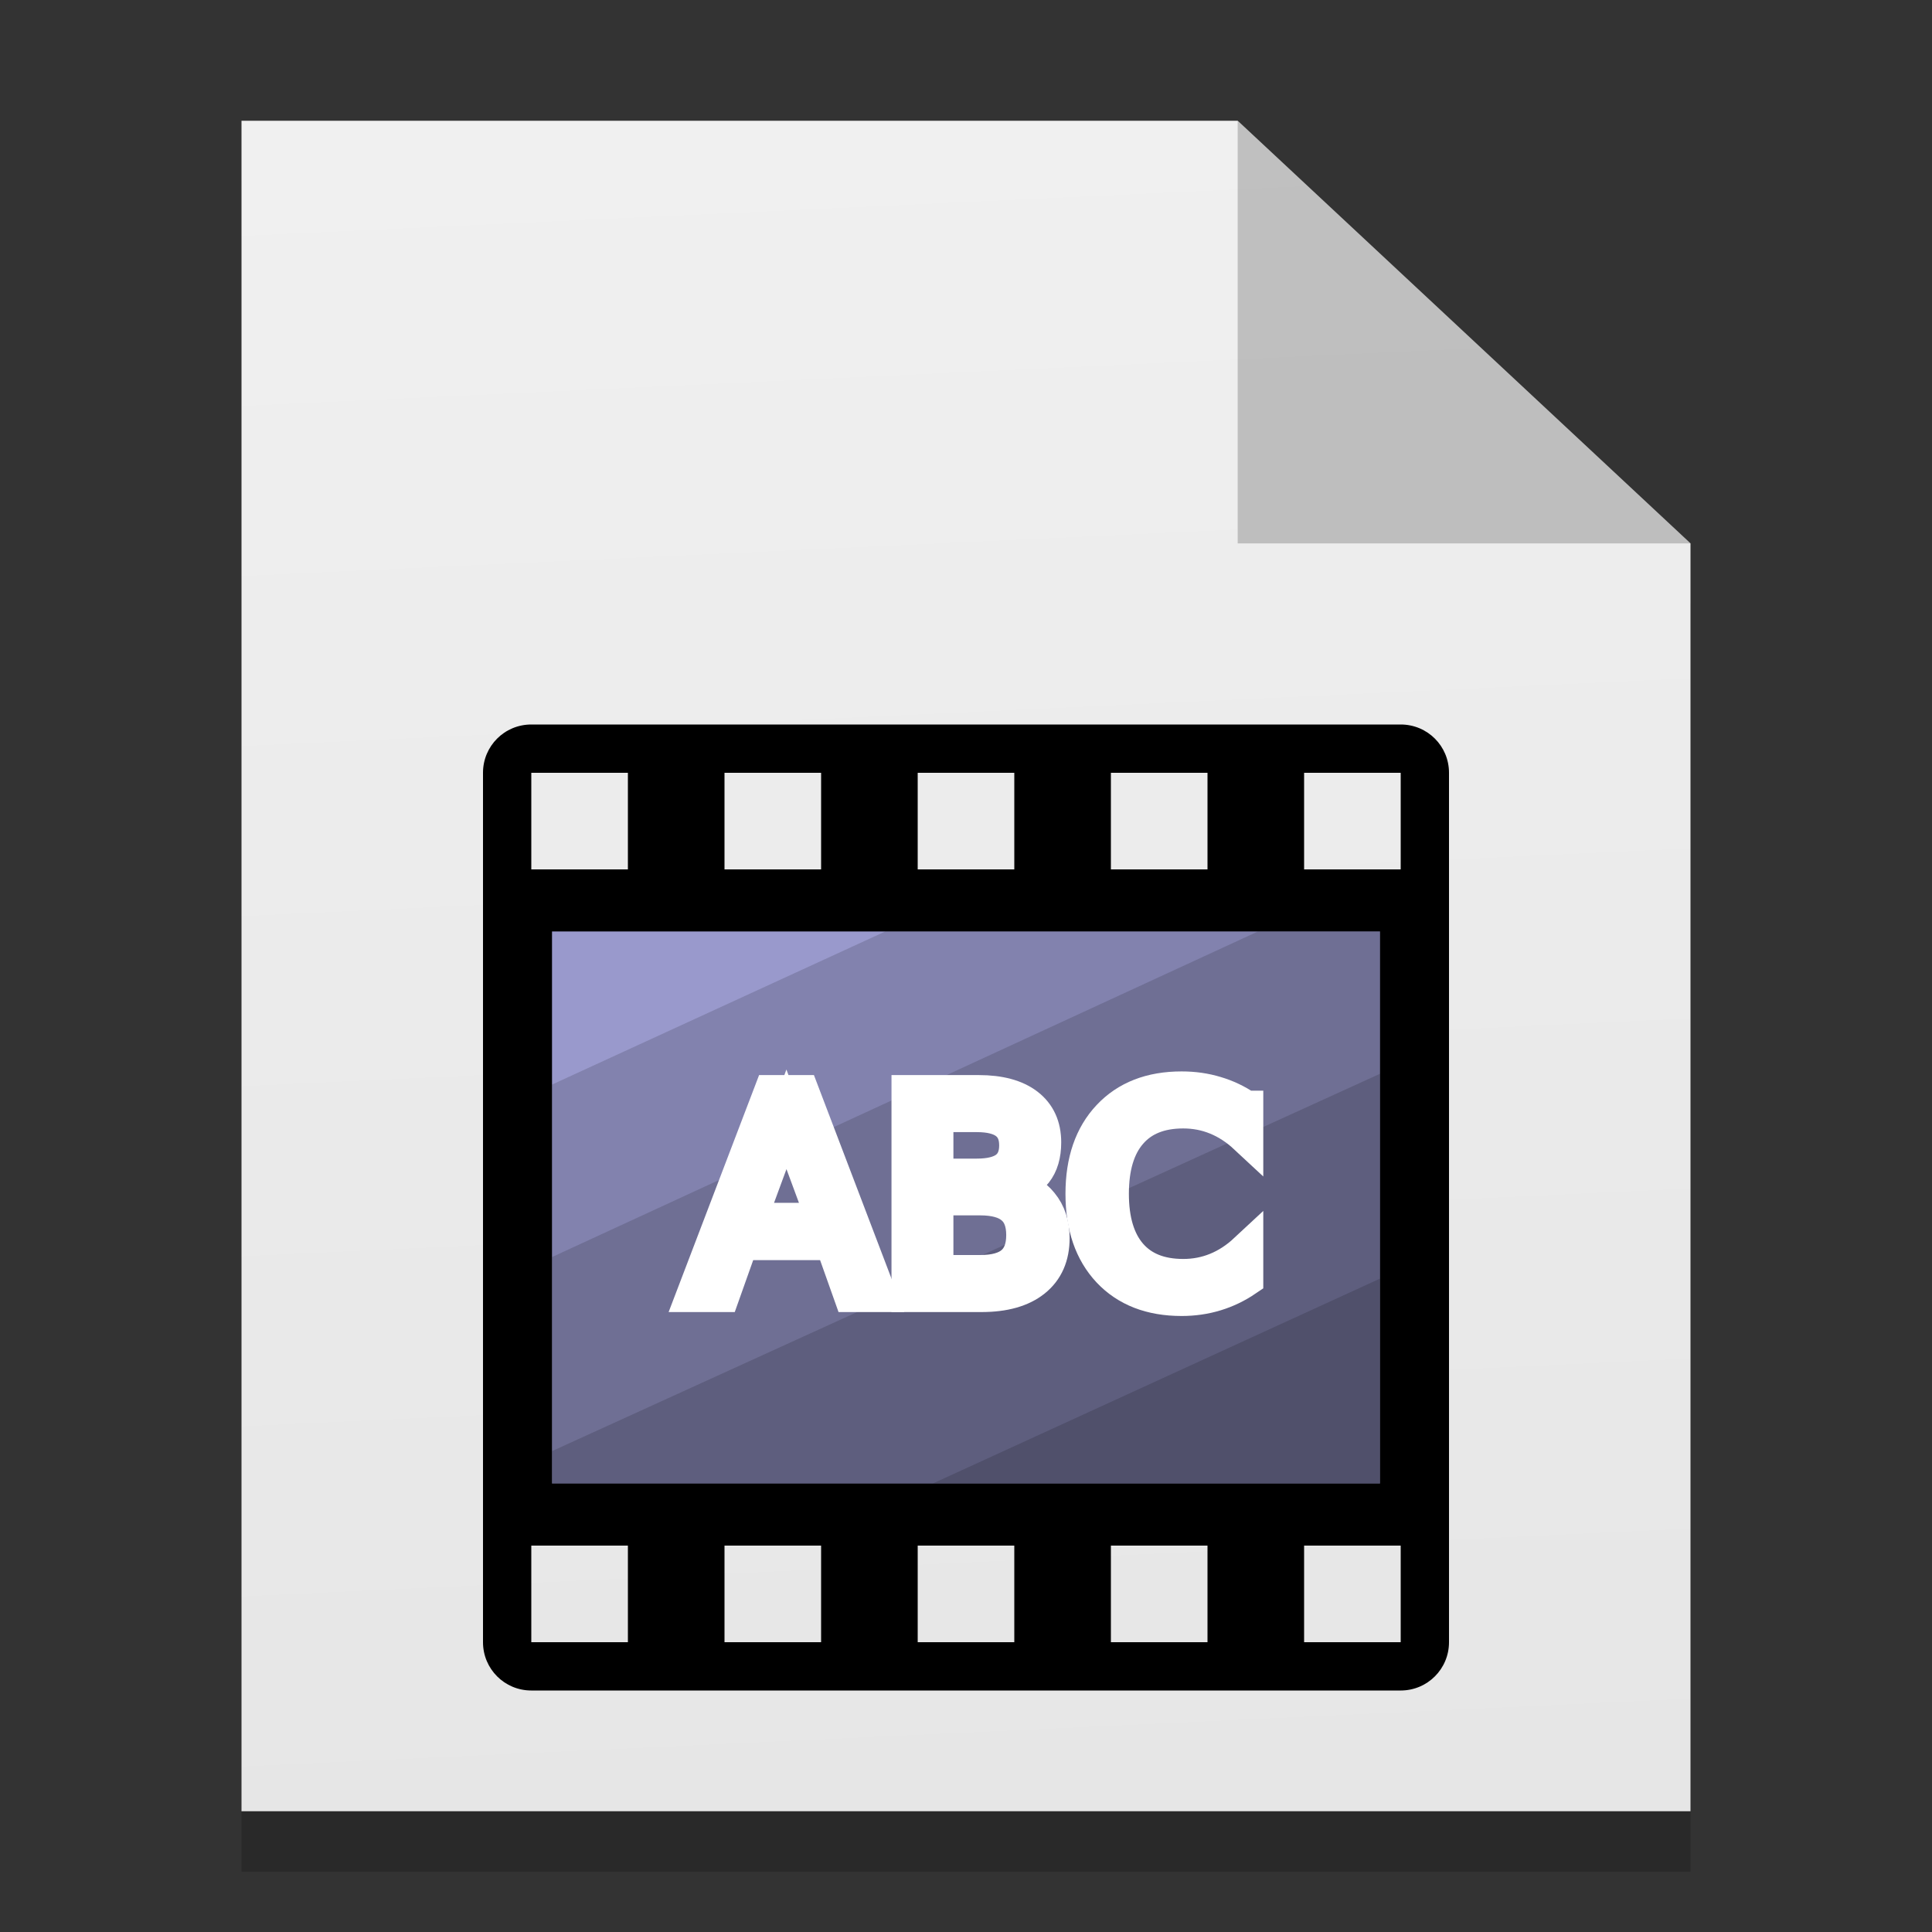 <?xml version="1.0" encoding="UTF-8" standalone="no"?>
<svg
   xmlns:dc="http://purl.org/dc/elements/1.1/"
   xmlns:cc="http://creativecommons.org/ns#"
   xmlns:rdf="http://www.w3.org/1999/02/22-rdf-syntax-ns#"
   xmlns:svg="http://www.w3.org/2000/svg"
   xmlns="http://www.w3.org/2000/svg"
   xmlns:xlink="http://www.w3.org/1999/xlink"
   xmlns:sodipodi="http://sodipodi.sourceforge.net/DTD/sodipodi-0.dtd"
   xmlns:inkscape="http://www.inkscape.org/namespaces/inkscape"
   inkscape:version="1.0 (4035a4fb49, 2020-05-01)"
   sodipodi:docname="application-x-srt.svg"
   id="svg6314"
   version="1"
   height="32"
   width="32">
  <rect width="100%" height="100%" fill="#333333" stroke="none"/>
  <defs
     id="defs6318">
    <linearGradient
       id="linearGradient5569"
       inkscape:collect="always">
      <stop
         id="stop5565"
         offset="0"
         style="stop-color:#e6e6e6;stop-opacity:1;" />
      <stop
         id="stop5567"
         offset="1"
         style="stop-color:#f0f0f0;stop-opacity:1" />
    </linearGradient>
    <linearGradient
       gradientTransform="matrix(0.75,0,0,0.7,-2,-0.8)"
       gradientUnits="userSpaceOnUse"
       y2="4.009"
       x2="22.167"
       y1="44.135"
       x1="24.18"
       id="linearGradient5571"
       xlink:href="#linearGradient5569"
       inkscape:collect="always" />
  </defs>
  <sodipodi:namedview
     inkscape:document-rotation="0"
     inkscape:current-layer="svg6314"
     inkscape:window-maximized="1"
     inkscape:window-y="25"
     inkscape:window-x="0"
     inkscape:cy="23.376663"
     inkscape:cx="12.470084"
     inkscape:zoom="13.906433"
     showgrid="false"
     id="namedview6316"
     inkscape:window-height="1021"
     inkscape:window-width="1920"
     inkscape:pageshadow="2"
     inkscape:pageopacity="0"
     guidetolerance="10"
     gridtolerance="10"
     objecttolerance="10"
     borderopacity="1"
     bordercolor="#666666"
     pagecolor="#ffffff" />
  <path
     id="rect5540-8"
     d="M 4,3 V 31 H 28 V 10 L 20.5,3 Z"
     style="opacity:0.2;fill:#000000;fill-opacity:1;stroke:none;stroke-width:1.127"
     inkscape:connector-curvature="0" />
  <path
     inkscape:connector-curvature="0"
     id="rect5540"
     d="M 4,2 V 30 H 28 V 9 L 20.5,2 Z"
     style="opacity:1;fill:url(#linearGradient5571);fill-opacity:1;stroke:none;stroke-width:1.127" />
  <path
     inkscape:connector-curvature="0"
     id="path5546-4"
     d="M 20.5,2 V 9 H 28 Z"
     style="opacity:0.2;fill:#000000;fill-opacity:1;stroke:none;stroke-width:0.725px;stroke-linecap:butt;stroke-linejoin:miter;stroke-opacity:1" />
  <path
     inkscape:connector-curvature="0"
     id="rect2"
     d="M 8.8,12 C 8.357,12 8,12.356 8,12.8 V 27.2 C 8,27.643 8.357,28 8.8,28 H 23.2 C 23.643,28 24,27.643 24,27.2 V 12.8 C 24,12.356 23.643,12 23.2,12 Z m 0,0.8 h 1.6 v 1.6 H 8.8 Z m 3.2,0 h 1.6 v 1.6 H 12 Z m 3.2,0 h 1.6 v 1.6 h -1.6 z m 3.2,0 H 20 v 1.6 h -1.6 z m 3.2,0 h 1.6 v 1.6 H 21.6 Z M 8.8,25.6 h 1.6 v 1.6 H 8.8 Z m 3.2,0 h 1.6 v 1.6 H 12 Z m 3.2,0 h 1.6 v 1.6 h -1.6 z m 3.2,0 H 20 v 1.6 h -1.6 z m 3.2,0 h 1.6 v 1.6 h -1.6 z"
     style="fill:#000000;fill-opacity:1;stroke-width:0.4" />
  <rect
     transform="scale(-1)"
     style="display:inline;opacity:1;fill:#9999cc;fill-opacity:1;stroke:none;stroke-width:1.12;stroke-miterlimit:10;stroke-dasharray:none;stroke-opacity:1;paint-order:fill markers stroke"
     id="rect888"
     width="13.714"
     height="9.143"
     x="-22.857"
     y="-24.571" />
  <path
     style="display:inline;opacity:0.15;fill:#000000;fill-opacity:1;stroke:none;stroke-width:0.28px;stroke-linecap:butt;stroke-linejoin:miter;stroke-opacity:1"
     d="m 22.857,24.571 v -3.393 -3.393 -2.357 h -2.023 -6.171 l -5.52,2.536 v 2.857 3.214 0.536 h 6.309 z"
     id="path880-3"
     inkscape:connector-curvature="0" />
  <path
     inkscape:connector-curvature="0"
     style="display:inline;opacity:0.15;fill:#000000;fill-opacity:1;stroke:none;stroke-width:0.28px;stroke-linecap:butt;stroke-linejoin:miter;stroke-opacity:1"
     d="M 22.857,24.571 V 21.179 17.786 15.429 H 20.834 L 9.143,20.821 v 3.214 0.536 h 6.309 z"
     id="path880-3-8" />
  <path
     inkscape:connector-curvature="0"
     style="display:inline;opacity:0.15;fill:#000000;fill-opacity:1;stroke:none;stroke-width:0.28px;stroke-linecap:butt;stroke-linejoin:miter;stroke-opacity:1"
     d="m 22.857,24.571 v -3.393 -3.393 l -13.714,6.25 v 0.536 h 6.309 z"
     id="path880-3-7" />
  <path
     style="display:inline;opacity:0.15;fill:#000000;fill-opacity:1;stroke:none;stroke-width:0.28px;stroke-linecap:butt;stroke-linejoin:miter;stroke-opacity:1"
     d="m 22.857,24.571 v -3.393 l -7.406,3.393 z"
     id="path880-3-3"
     inkscape:connector-curvature="0" />
  <g
     transform="matrix(0.115,0,0,0.115,13.339,19.897)"
     style="font-style:normal;font-weight:normal;font-size:40px;line-height:1.25;font-family:sans-serif;letter-spacing:0px;word-spacing:0px;fill:#ffffff;fill-opacity:1;stroke:#ffffff;stroke-width:4.972;stroke-miterlimit:4;stroke-dasharray:none;stroke-opacity:1"
     id="text867"
     aria-label="ABC">
    <path
       style="fill:#ffffff;fill-opacity:1;stroke:#ffffff;stroke-width:4.972;stroke-miterlimit:4;stroke-dasharray:none;stroke-opacity:1"
       id="path869"
       d="M -2.722,-11.804 -8.074,2.708 H 2.649 Z m -2.227,-3.887 h 4.473 L 10.637,13.469 H 6.536 L 3.879,5.989 H -9.265 l -2.656,7.48 h -4.16 z" />
    <path
       style="fill:#ffffff;fill-opacity:1;stroke:#ffffff;stroke-width:4.972;stroke-miterlimit:4;stroke-dasharray:none;stroke-opacity:1"
       id="path871"
       d="M 18.84,-0.456 V 10.227 h 6.328 q 3.184,0 4.707,-1.309 1.543,-1.328 1.543,-4.043 0,-2.734 -1.543,-4.023 -1.523,-1.309 -4.707,-1.309 z m 0,-11.992 v 8.789 h 5.84 q 2.891,0 4.297,-1.074 1.426,-1.094 1.426,-3.32 0,-2.207 -1.426,-3.301 -1.406,-1.094 -4.297,-1.094 z m -3.945,-3.242 h 10.078 q 4.512,0 6.953,1.875 2.441,1.875 2.441,5.332 0,2.676 -1.25,4.258 -1.25,1.582 -3.672,1.973 2.91,0.625 4.512,2.617 1.621,1.973 1.621,4.941 0,3.906 -2.656,6.035 -2.656,2.129 -7.559,2.129 H 14.895 Z" />
    <path
       style="fill:#ffffff;fill-opacity:1;stroke:#ffffff;stroke-width:4.972;stroke-miterlimit:4;stroke-dasharray:none;stroke-opacity:1"
       id="path873"
       d="m 63.469,-13.445 v 4.16 q -1.992,-1.855 -4.258,-2.773 -2.246,-0.918 -4.785,-0.918 -5,0 -7.656,3.066 -2.656,3.047 -2.656,8.828 0,5.762 2.656,8.828 2.656,3.047 7.656,3.047 2.539,0 4.785,-0.918 2.266,-0.918 4.258,-2.773 v 4.121 q -2.07,1.406 -4.395,2.109 -2.305,0.703 -4.883,0.703 -6.621,0 -10.43,-4.043 -3.809,-4.062 -3.809,-11.074 0,-7.031 3.809,-11.074 3.809,-4.062 10.43,-4.062 2.617,0 4.922,0.703 2.324,0.684 4.355,2.07 z" />
  </g>
</svg>
